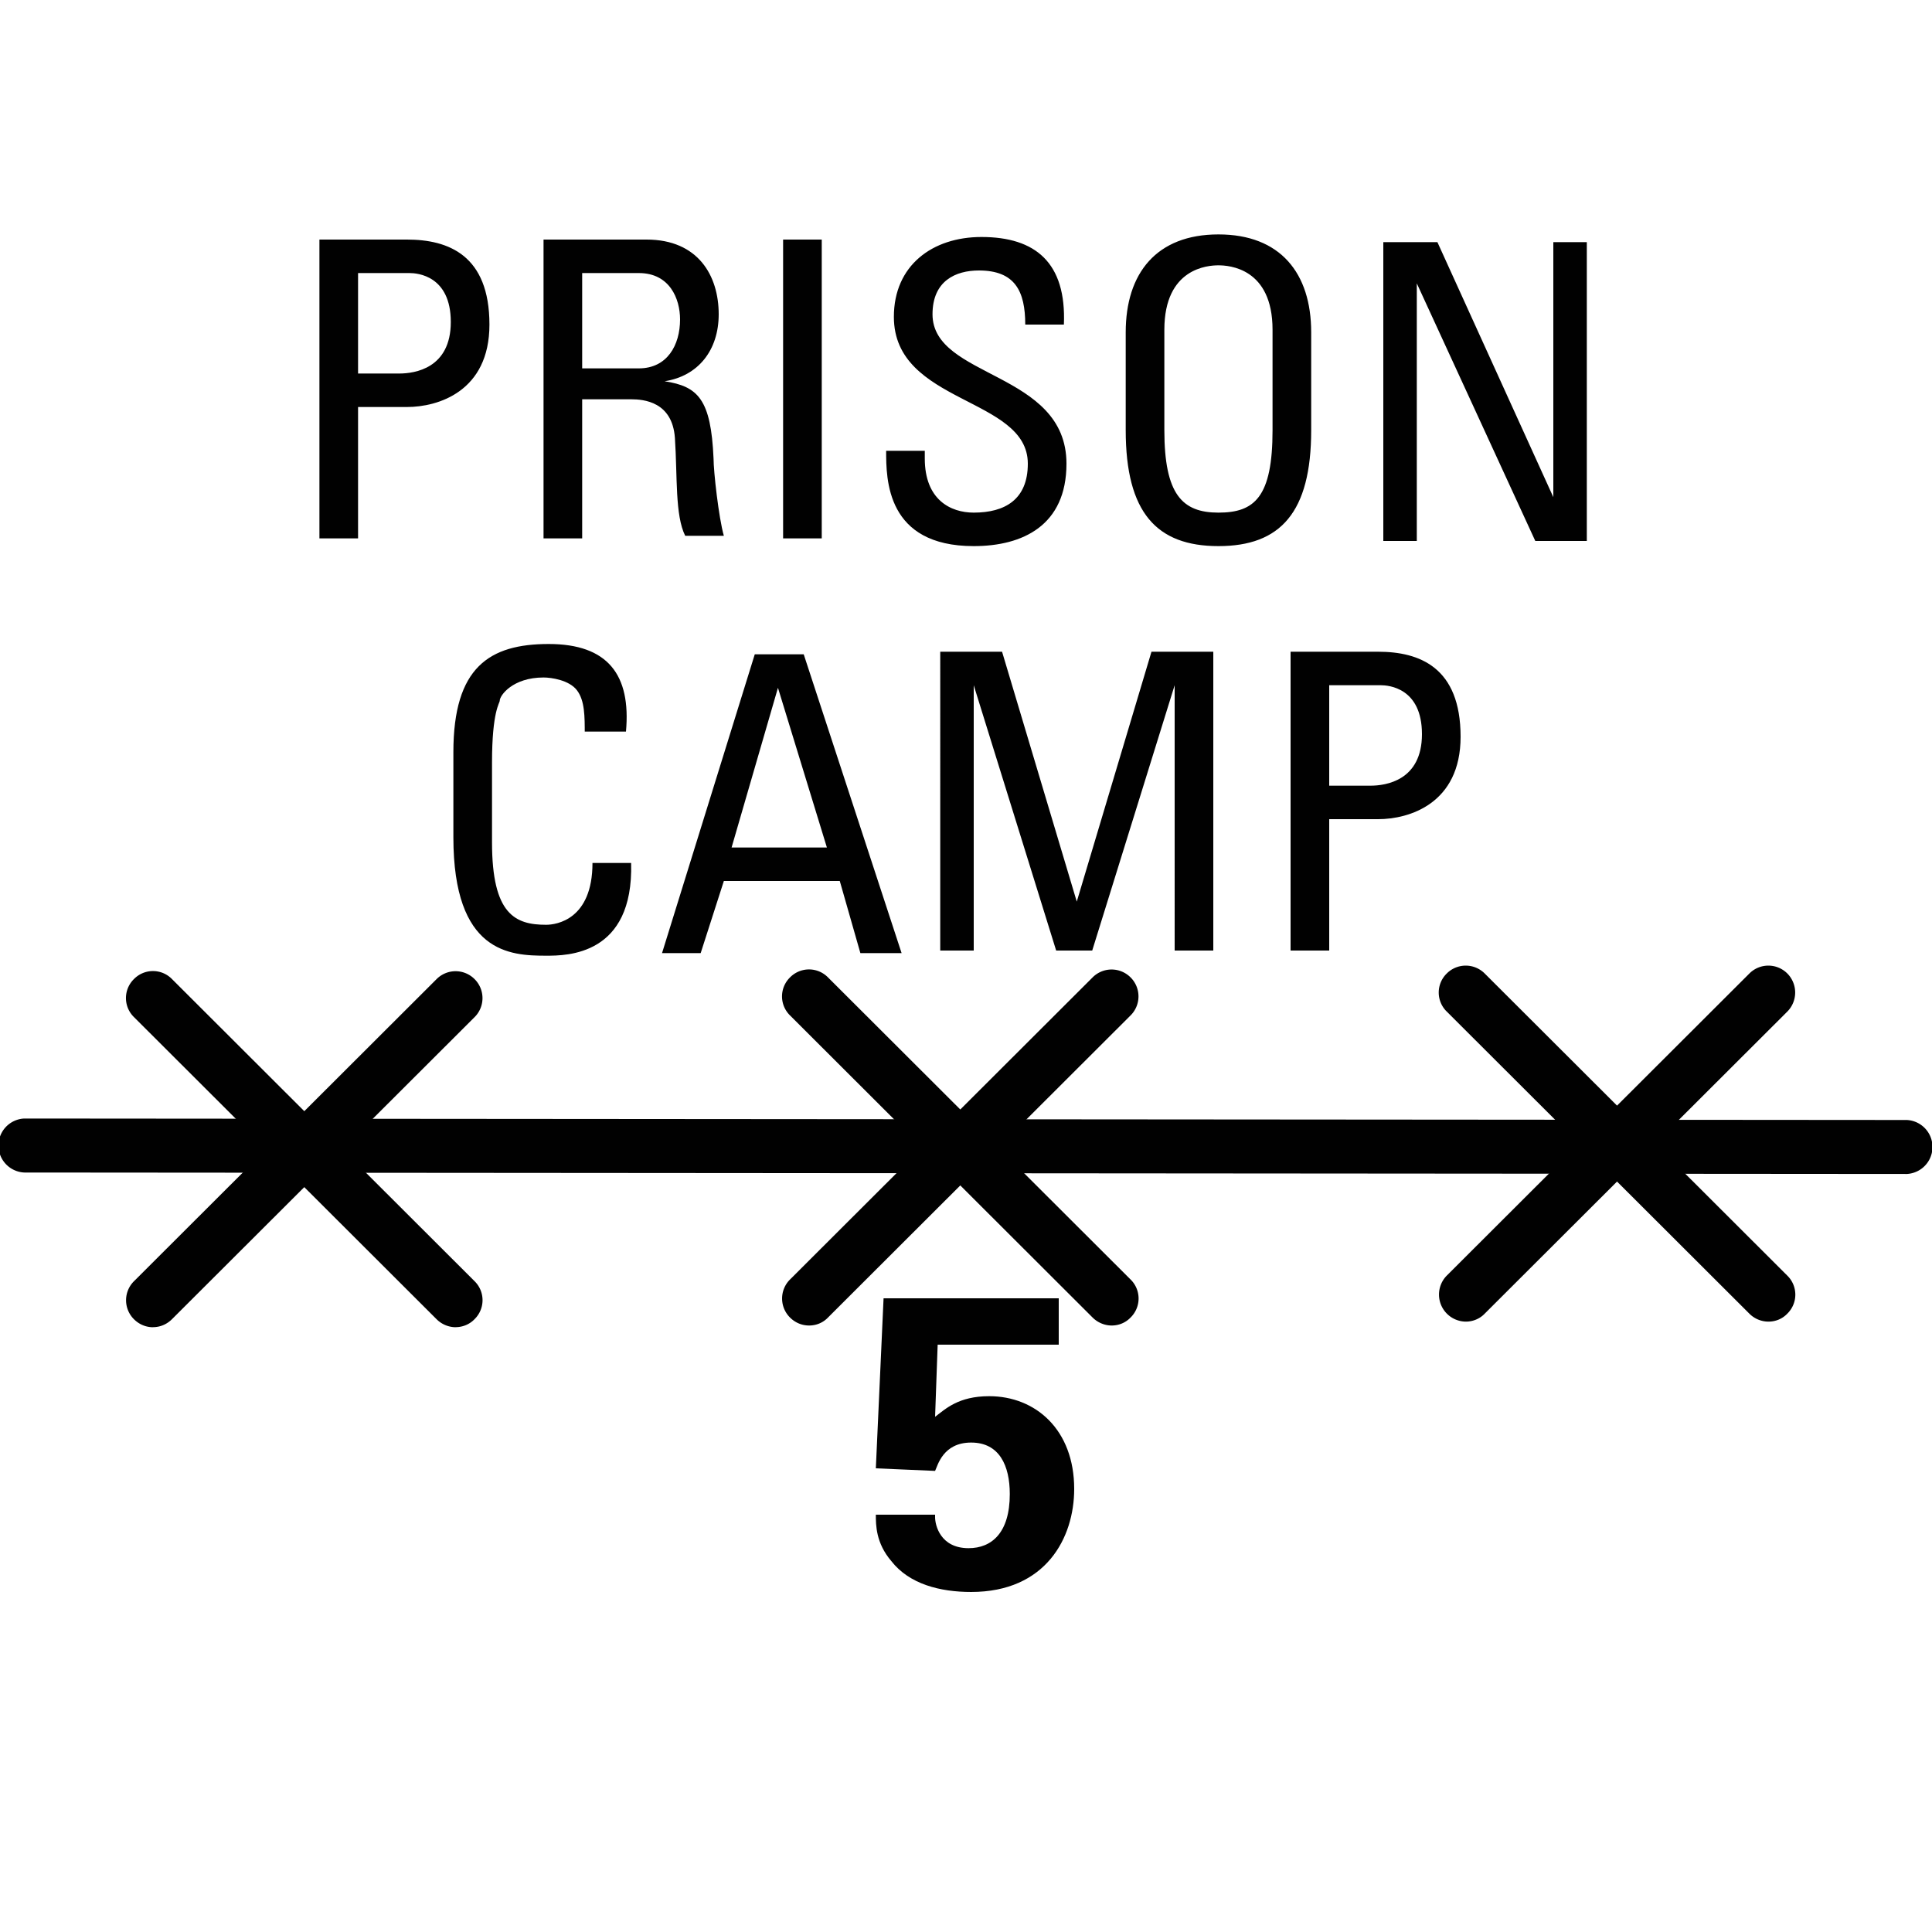 <svg version="1.2" baseProfile="tiny" xmlns="http://www.w3.org/2000/svg" viewBox="0 0 75 75" overflow="visible" xml:space="preserve"><rect x="0" y="0" width="75" height="75" fill="#808080" stroke="none"/><path fill="#010101" d="m149.026 45.573-73.082-.056a1.049 1.049 0 0 1 0-2.096l73.082.057a1.049 1.049 0 0 1 0 2.095z"/><path fill="#FFF" d="M0 0h75v75H0z"/><path fill="#010101" d="M36.3 58.9c0 .3.2 1.2 1.3 1.2.9 0 1.6-.6 1.6-2.1 0-1.1-.4-2-1.5-2s-1.3.9-1.4 1.1L34 57l.3-6.6h6.8v1.8h-4.7l-.1 2.8c.4-.3.9-.8 2.1-.8 1.8 0 3.3 1.3 3.3 3.6 0 1.9-1.1 4-4 4-1.2 0-2.4-.3-3.1-1.2-.6-.7-.6-1.4-.6-1.8h2.3z"/><g fill="#010101"><path d="M12.4 20.9V9.3h3.4c1.6 0 3.2.6 3.2 3.3 0 2.6-2 3.2-3.2 3.2h-1.9v5.1h-1.5zm1.5-6.4h1.6c.6 0 2-.2 2-2s-1.3-1.9-1.6-1.9h-2v3.9zM22.6 15.6v5.3h-1.5V9.3h4c2 0 2.8 1.4 2.8 2.9 0 1.4-.8 2.4-2.1 2.6 1.3.2 1.8.7 1.9 3 0 .5.2 2.3.4 3h-1.5c-.4-.8-.3-2.3-.4-3.8-.1-1.4-1.2-1.5-1.7-1.5h-1.9zm0-1.3h2.2c1.1 0 1.6-.9 1.6-1.9 0-.8-.4-1.8-1.6-1.8h-2.2v3.7zM31.9 20.9h-1.5V9.3h1.5v11.6zM35.9 17.5v.3c0 1.6 1 2.1 1.9 2.1 1.2 0 2.1-.5 2.1-1.9 0-2.6-5.2-2.3-5.2-5.7 0-2 1.5-3.1 3.4-3.1 2.1 0 3.3 1 3.2 3.4h-1.5c0-1.3-.4-2.1-1.8-2.1-.9 0-1.8.4-1.8 1.7 0 2.5 5.2 2.2 5.2 5.8 0 2.4-1.7 3.2-3.6 3.2-3.4 0-3.4-2.6-3.4-3.7h1.5zM43.7 16.7v-3.8c0-2.3 1.2-3.8 3.6-3.8s3.6 1.5 3.6 3.8v3.8c0 3.2-1.2 4.5-3.6 4.5s-3.6-1.3-3.6-4.5zm5.7 0v-3.9c0-2.4-1.7-2.5-2.1-2.5s-2.1.1-2.1 2.5v3.9c0 2.5.7 3.2 2.1 3.2s2.1-.6 2.1-3.2zM61.6 9.4V21h-2L55 11v10h-1.3V9.4h2.1l4.5 9.9V9.4h1.3z"/></g><g fill="#010101"><path d="M22.7 28.5c0-.7 0-1.3-.3-1.7-.3-.4-1-.5-1.3-.5-1.2 0-1.7.7-1.7.9 0 .1-.3.4-.3 2.4v3.1c0 2.8.9 3.2 2.1 3.2.4 0 1.8-.2 1.8-2.4h1.5c.1 3.6-2.5 3.6-3.3 3.6-1.4 0-3.6-.1-3.6-4.6v-3.3c0-3.3 1.4-4.2 3.7-4.2 2.3 0 3.2 1.2 3 3.4h-1.6zM29.3 25.4h1.9L35 37h-1.6l-.8-2.8h-4.5l-.9 2.8h-1.5l3.6-11.6zm.9 1.3-1.8 6.2h3.7l-1.9-6.2zM37.9 36.9h-1.4V25.3h2.4l2.9 9.7 2.9-9.7h2.4v11.6h-1.5V26.6l-3.2 10.3H41l-3.2-10.3v10.3zM50.1 36.9V25.3h3.4c1.6 0 3.2.6 3.2 3.3 0 2.6-2 3.2-3.2 3.2h-1.9v5.1h-1.5zm1.5-6.4h1.6c.6 0 2-.2 2-2s-1.3-1.9-1.6-1.9h-2v3.9z"/></g><g fill="#010101"><path d="M17.69 38.741 5.944 50.48m0 1.043c-.273 0-.536-.104-.743-.31a1.04 1.04 0 0 1 0-1.476l11.747-11.728a1.04 1.04 0 0 1 1.475 0 1.04 1.04 0 0 1 0 1.476L6.677 51.21c-.207.207-.47.31-.733.31zm0-12.78L17.69 50.478"/><path d="M17.69 51.522c-.263 0-.536-.104-.742-.31L5.2 39.483a1.032 1.032 0 0 1 0-1.476 1.032 1.032 0 0 1 1.476 0l11.746 11.728a1.032 1.032 0 0 1 0 1.475c-.197.207-.47.31-.733.31zm25.466-12.837L31.41 50.413m0 1.043c-.273 0-.536-.104-.742-.31a1.04 1.04 0 0 1 0-1.476l11.746-11.727a1.04 1.04 0 0 1 1.475 0 1.04 1.04 0 0 1 0 1.475L32.143 51.146c-.197.206-.46.31-.733.31zm0-12.77 11.746 11.727"/><path d="M43.156 51.456c-.263 0-.535-.104-.742-.31L30.668 39.418a1.032 1.032 0 0 1 0-1.475 1.032 1.032 0 0 1 1.475 0L43.889 49.67a1.032 1.032 0 0 1 0 1.476c-.197.206-.46.31-.733.31zm25.495-12.921L56.904 50.262m0 1.043a1.05 1.05 0 0 1-.742-1.785L67.91 37.792a1.04 1.04 0 0 1 1.475 0 1.05 1.05 0 0 1 0 1.476L57.637 50.995c-.197.207-.47.31-.733.31zm0-12.77 11.747 11.727"/><path d="M68.65 51.305c-.262 0-.535-.103-.741-.31L56.162 39.268a1.032 1.032 0 0 1 0-1.476 1.04 1.04 0 0 1 1.475 0L69.384 49.52a1.032 1.032 0 0 1 0 1.475c-.197.207-.46.31-.733.31zm5.376-6.775L.935 44.474"/><path d="M74.026 45.573.944 45.517a1.049 1.049 0 0 1 0-2.096l73.082.057a1.049 1.049 0 0 1 0 2.095z"/></g><path fill="#010101" d="m-.974 45.573-73.082-.056a1.049 1.049 0 0 1 0-2.096l73.082.057a1.049 1.049 0 0 1 0 2.095z"/></svg>